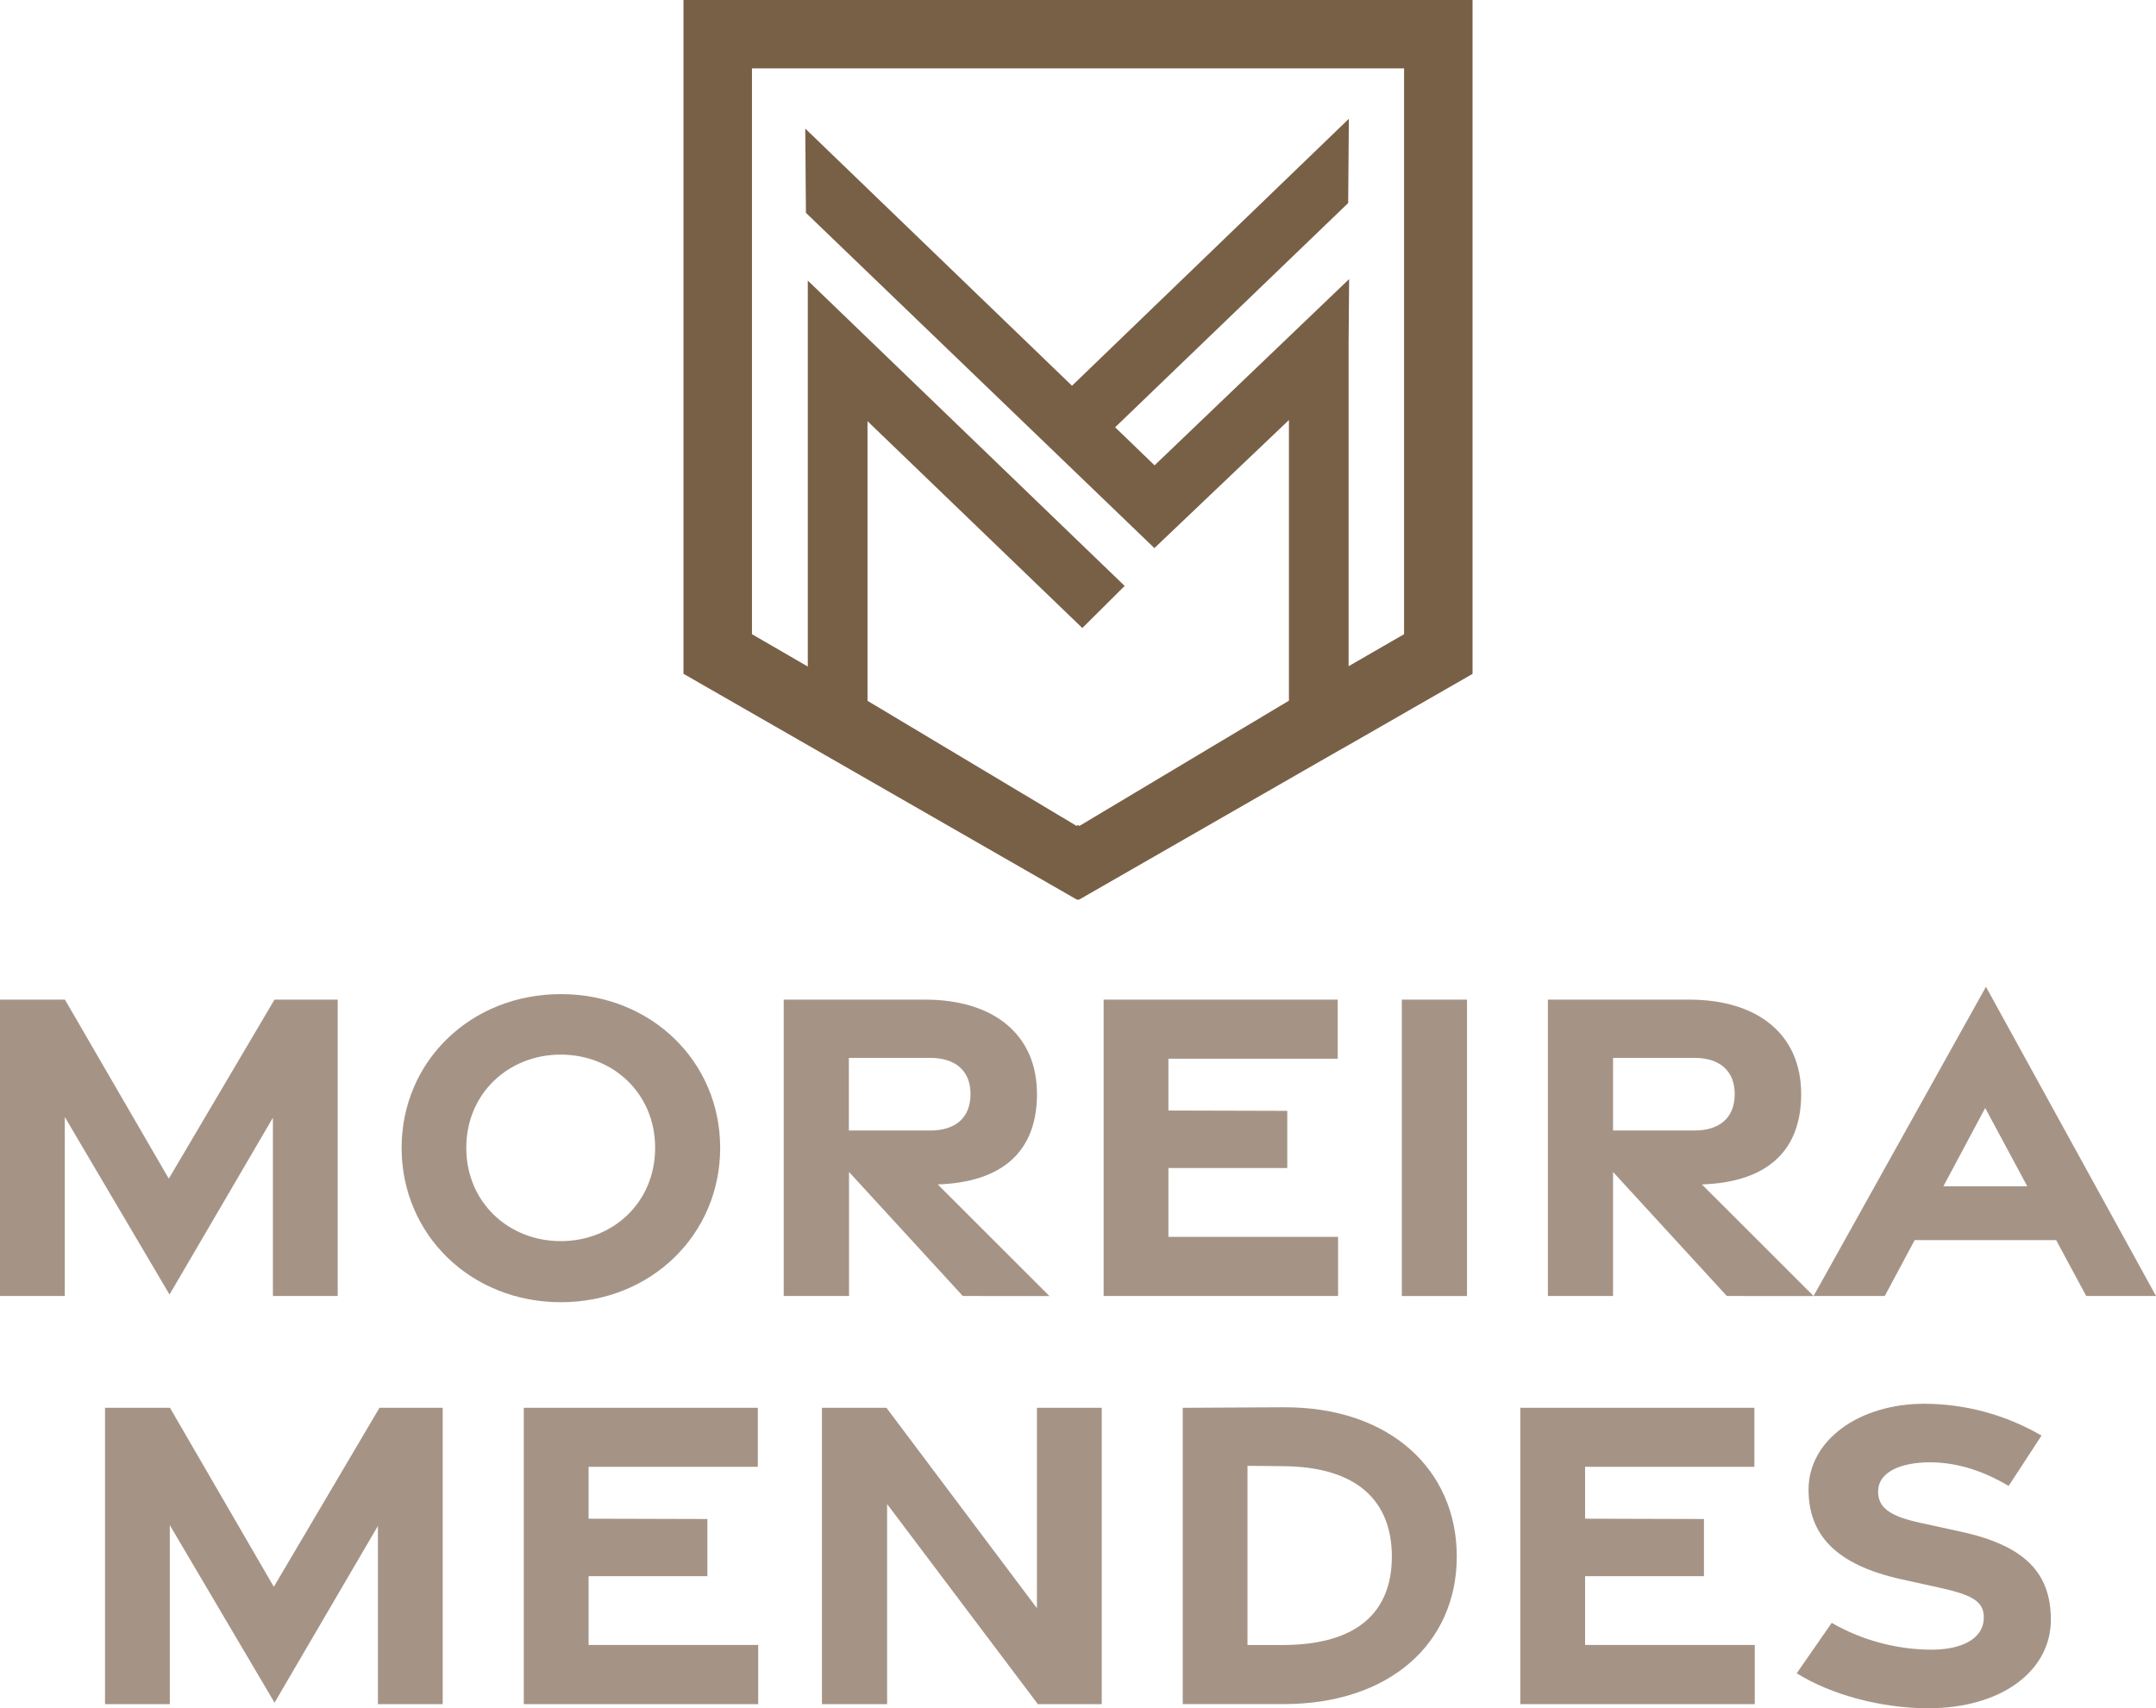<svg width="188" height="149" viewBox="0 0 188 149" fill="none" xmlns="http://www.w3.org/2000/svg">
<g clip-path="url(#clip0_3418_6422)">
<path d="M59.599 0V58.768L70.427 64.985L70.539 65.048L93.934 78.482L94.003 78.445L94.069 78.482L116.08 65.841L117.596 64.982L128.404 58.776V0H59.599ZM65.57 55.314V5.968H122.433V55.314L117.596 58.106V29.992L117.642 24.342L100.676 40.586L97.238 37.267L117.559 17.71L117.619 10.361L93.478 33.644L70.218 11.215L70.275 18.563L100.662 47.805L112.393 36.636V61.113L94.126 72.036L94.003 71.958L93.877 72.036L75.645 61.125V36.734L94.378 54.776L98.069 51.104L70.438 24.471V58.135L65.57 55.314Z" fill="#786047"/>
<path d="M23.934 87.188L14.719 102.804L5.662 87.188H0V113.037H5.65V97.426L14.782 112.908L23.797 97.489V113.037H29.447V87.188H23.934Z" fill="#A59486"/>
<path d="M57.126 100.115C57.126 95.353 53.441 91.982 48.894 91.982C44.347 91.982 40.659 95.364 40.659 100.115C40.659 104.866 44.347 108.251 48.894 108.251C53.441 108.251 57.126 104.881 57.126 100.118M35.02 100.118C35.02 92.578 41.037 86.707 48.908 86.707C56.779 86.707 62.799 92.578 62.799 100.118C62.799 107.658 56.782 113.578 48.908 113.578C41.034 113.578 35.02 107.667 35.02 100.118Z" fill="#A59486"/>
<path d="M74.02 98.603H81.112C83.261 98.603 84.627 97.541 84.627 95.418C84.627 93.345 83.261 92.268 81.112 92.268H74.02V98.603ZM83.954 113.037L74.034 102.22V113.037H68.338V87.188H80.659C86.648 87.188 90.424 90.229 90.424 95.418C90.424 100.467 87.367 103.116 81.768 103.305L91.51 113.042L83.954 113.037Z" fill="#A59486"/>
<path d="M96.235 87.188H116.647V92.34H101.885V96.859L112.249 96.888V101.876H101.885V107.876H116.679V113.037H96.235V87.188Z" fill="#A59486"/>
<path d="M127.92 87.188H122.238V113.039H127.92V87.188Z" fill="#A59486"/>
<path d="M140.656 98.603H147.748C149.897 98.603 151.264 97.541 151.264 95.418C151.264 93.345 149.897 92.268 147.748 92.268H140.656V98.603ZM150.576 113.037L140.656 102.22V113.037H134.974V87.188H147.295C153.284 87.188 157.06 90.229 157.06 95.418C157.06 100.467 154.003 103.116 148.404 103.305L158.146 113.042L150.576 113.037Z" fill="#A59486"/>
<path d="M176.774 103.466L173.106 96.638L169.461 103.466H176.774ZM173.172 86.068L188 113.034H181.914L179.295 108.165H166.954L164.35 113.034H158.143L173.172 86.068Z" fill="#A59486"/>
<path d="M45.673 122.785H66.083V127.937H51.324V132.459L61.685 132.487V137.476H51.324V143.473H66.115V148.636H45.673V122.785Z" fill="#A59486"/>
<path d="M71.673 122.785H77.295L90.418 140.265V122.785H96.069V148.636H90.501L77.355 131.184V148.636H71.673V122.785Z" fill="#A59486"/>
<path d="M111.911 143.476C118.438 143.453 121.367 140.526 121.367 135.766C121.367 131.007 118.447 127.934 111.911 127.88L108.779 127.851V143.476H111.911ZM103.132 122.788L111.926 122.742C121.215 122.696 127.029 128.215 127.029 135.755C127.029 143.295 121.203 148.631 111.926 148.631H103.132V122.788Z" fill="#A59486"/>
<path d="M132.567 122.785H152.98V127.937H138.218V132.459L148.582 132.487V137.476H138.218V143.473H153.012V148.636H132.567V122.785Z" fill="#A59486"/>
<path d="M156.67 145.947L159.722 141.546C162.361 143.062 165.348 143.868 168.392 143.885C171.149 143.885 172.868 142.894 172.977 141.265C173.074 139.701 172.094 139.131 169.037 138.458L165.814 137.748C160.034 136.471 157.713 133.839 157.702 129.927C157.702 125.632 162.08 122.444 167.774 122.436C171.374 122.439 174.909 123.398 178.017 125.213L175.152 129.601C173.054 128.366 170.805 127.553 168.304 127.542C165.636 127.542 163.759 128.447 163.768 130.096C163.768 131.551 164.885 132.258 167.447 132.82L170.977 133.59C176.527 134.799 178.825 137.158 178.834 141.262C178.834 145.732 174.536 148.994 168.132 148.994C164.011 148.994 159.642 147.803 156.67 145.942" fill="#A59486"/>
<path d="M14.808 133.023V148.636H9.158V122.785H14.82L23.877 138.401L33.092 122.785H38.602V148.636H32.954V133.089L23.94 148.505L14.808 133.023Z" fill="#A59486"/>
</g>
<defs>
<clipPath id="clip0_3418_6422">
<rect width="188" height="149" fill="white"/>
</clipPath>
</defs>
</svg>
